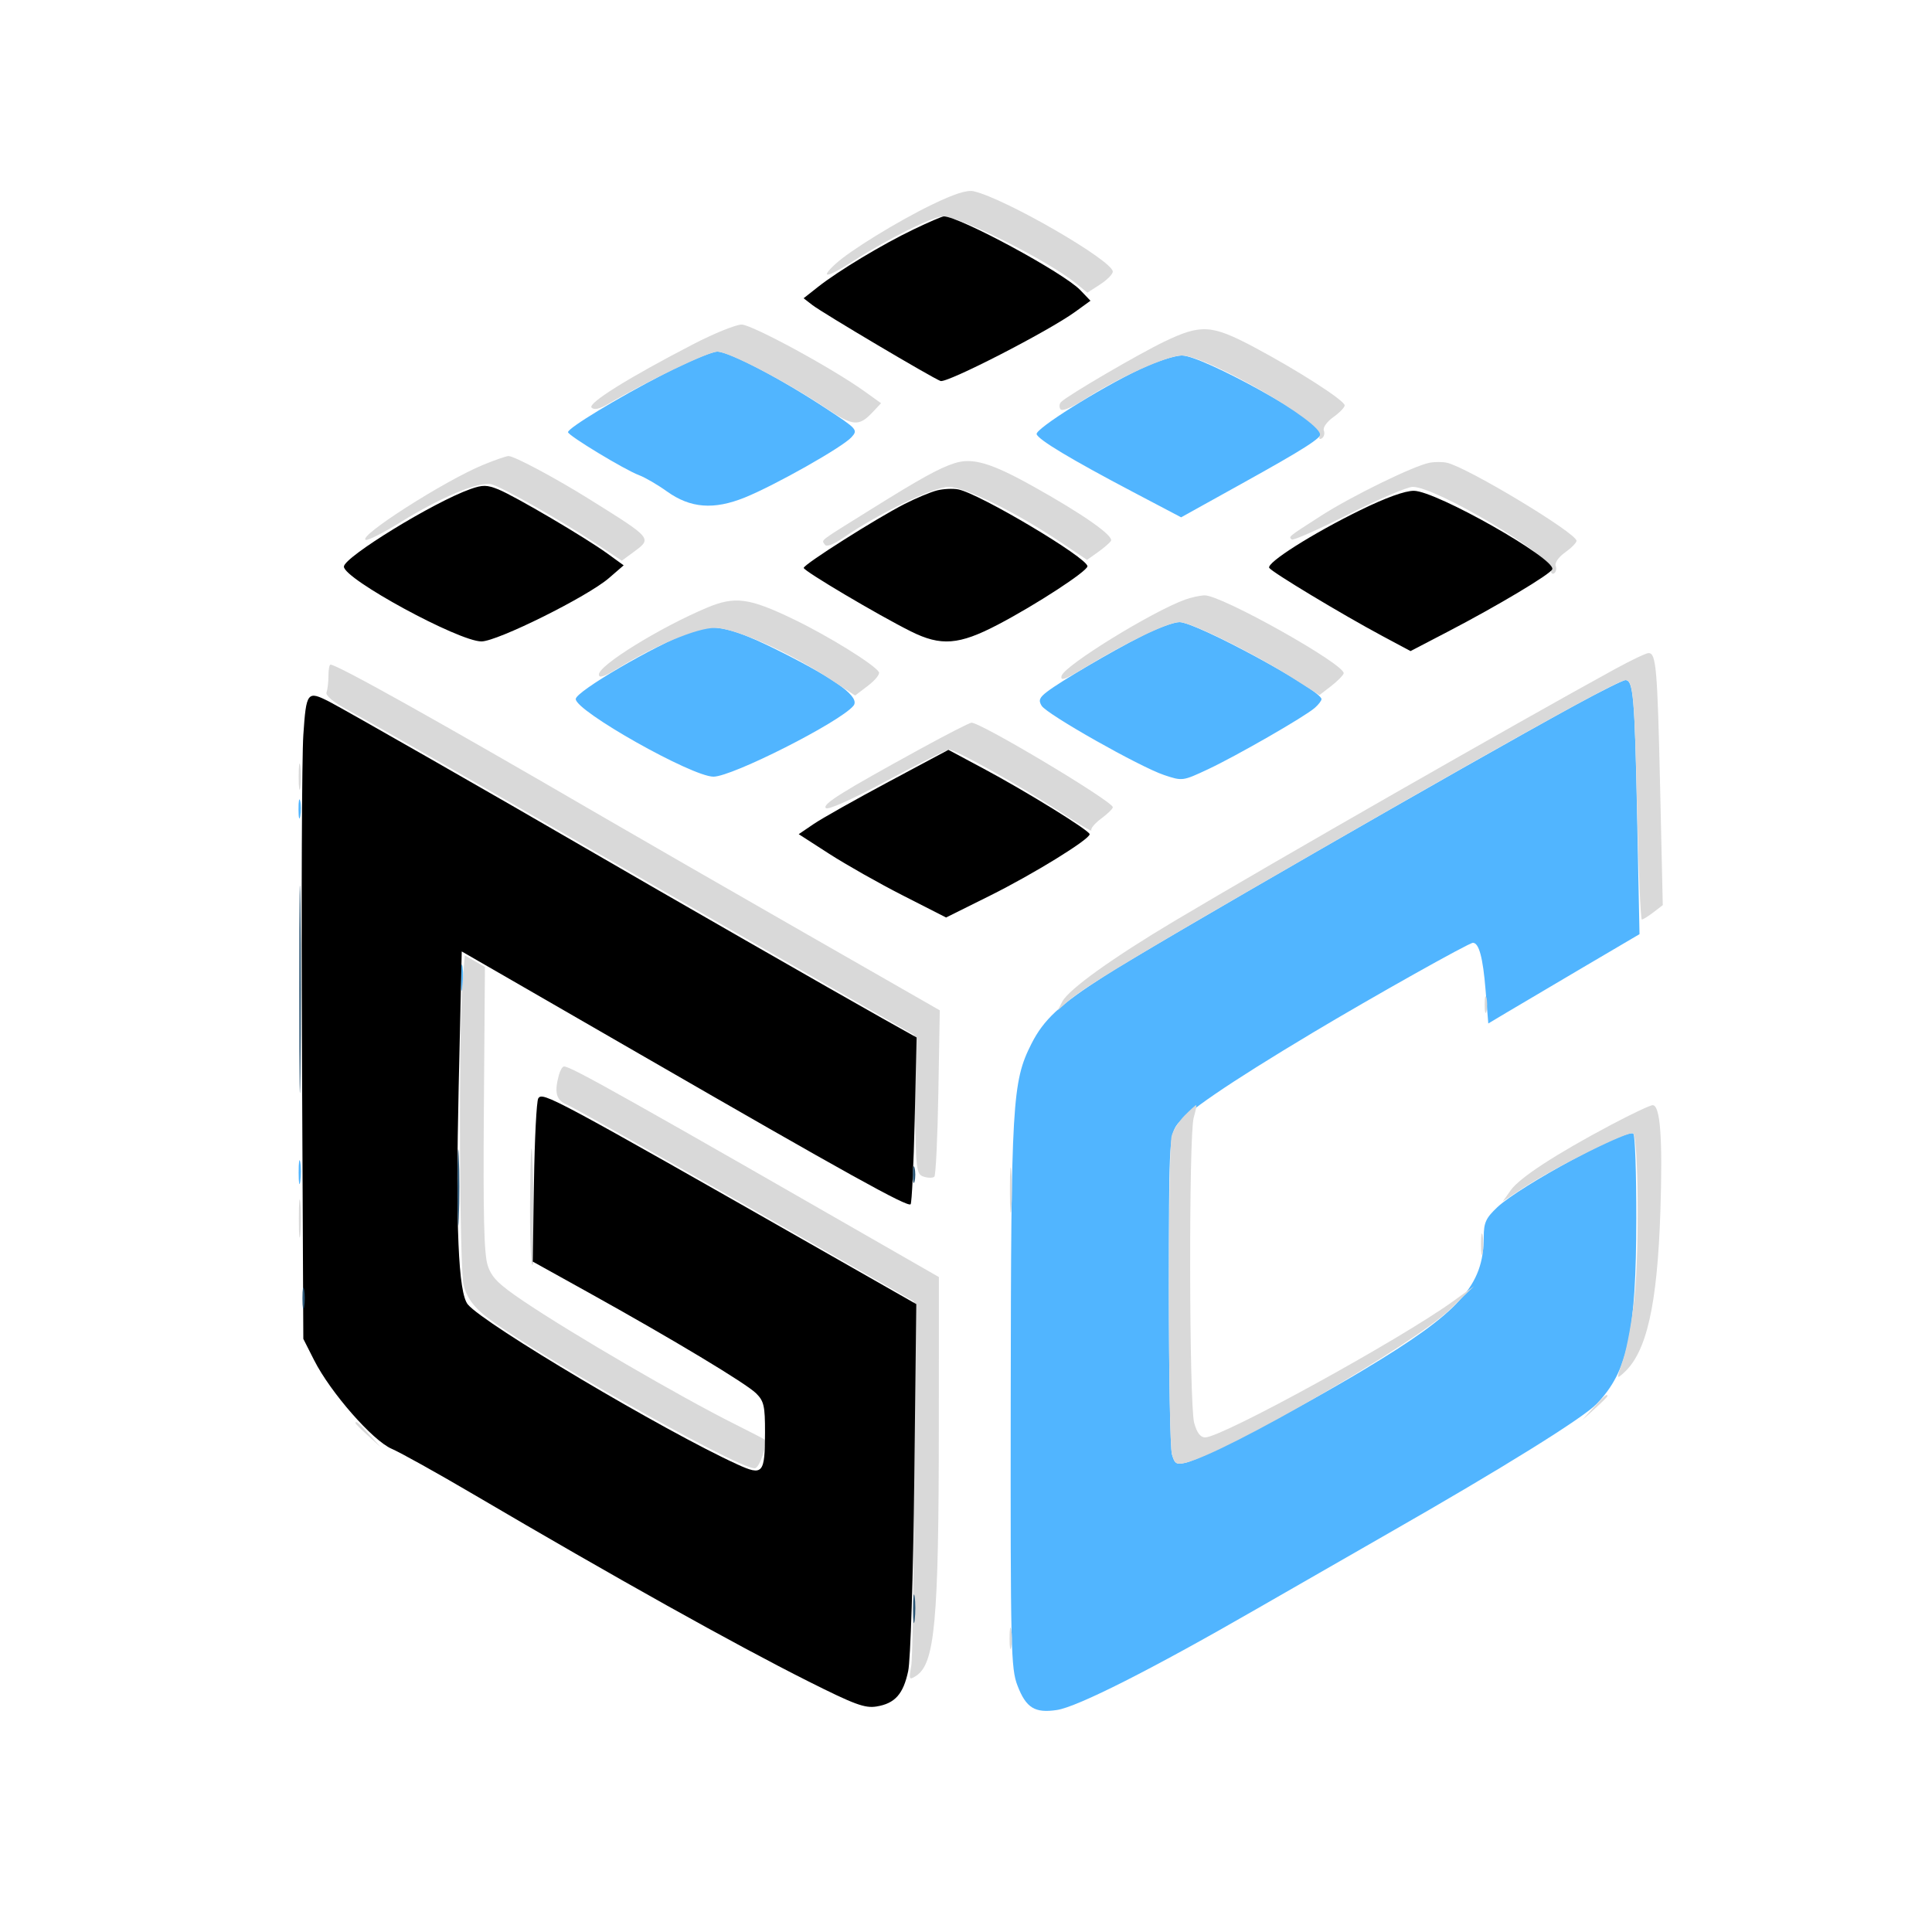 <svg xmlns="http://www.w3.org/2000/svg" width="500" height="500" viewBox="0 0 500 500" version="1.1"><path d="M 171.745 96.831 C 159.629 103.106, 147 110.767, 147 111.842 C 147 112.704, 161.649 121.580, 165.361 122.966 C 166.934 123.554, 170.180 125.441, 172.574 127.161 C 178.656 131.528, 184.707 132.006, 192.759 128.753 C 200.546 125.608, 218.027 115.733, 220.348 113.168 C 222.078 111.257, 221.915 111.072, 213.811 105.738 C 201.874 97.883, 188.724 91, 185.650 91 C 184.195 91, 177.937 93.624, 171.745 96.831 M 294.972 95.573 C 284.309 100.672, 267.845 111.031, 268.279 112.367 C 268.751 113.822, 277.244 118.920, 293.086 127.257 L 305.673 133.881 321.086 125.326 C 337.729 116.089, 342 113.361, 342 111.969 C 342 109.043, 311.178 92, 305.885 92 C 303.992 92, 299.081 93.608, 294.972 95.573 M 295.500 164.594 C 287.298 168.794, 274.568 176.283, 271 179.007 C 268.986 180.545, 268.709 181.255, 269.577 182.657 C 270.955 184.885, 294.994 198.479, 301.267 200.578 C 306.001 202.161, 306.081 202.150, 312.565 199.116 C 319.931 195.669, 337.588 185.525, 340.250 183.211 C 341.212 182.375, 342 181.350, 342 180.935 C 342 178.585, 309.569 160.997, 305.252 161.005 C 303.738 161.008, 299.350 162.623, 295.500 164.594 M 178.989 163.385 C 169.292 167.100, 149 178.956, 149 180.907 C 149 184.051, 179.073 201, 184.650 201 C 189.494 201, 217.350 186.898, 220.860 182.669 C 222.667 180.491, 216.865 176.139, 202.500 168.901 C 189.649 162.425, 184.591 161.238, 178.989 163.385 M 407.500 182.585 C 379.473 197.894, 298.501 244.493, 285.788 252.628 C 274.231 260.025, 270.094 263.870, 266.912 270.173 C 261.967 279.970, 261.659 285.241, 261.576 361.500 C 261.505 427.142, 261.614 431.796, 263.337 436.261 C 265.558 442.017, 267.809 443.406, 273.526 442.548 C 278.833 441.753, 298.024 432.047, 325 416.516 C 336.275 410.025, 351.800 401.115, 359.500 396.717 C 388.826 379.967, 409.636 367.031, 413.201 363.336 C 421.281 354.960, 423.435 344.897, 423.473 315.338 C 423.488 303.698, 423.150 293.823, 422.722 293.393 C 421.202 291.865, 393.360 306.909, 387.528 312.409 C 384.537 315.230, 383.999 316.403, 383.994 320.118 C 383.978 332.745, 377.819 339.571, 353 354.464 C 335.838 364.762, 311.478 377.467, 306.794 378.562 C 304.441 379.112, 303.983 378.823, 303.294 376.347 C 302.857 374.781, 302.500 355.725, 302.500 334 C 302.500 297.407, 302.635 294.276, 304.341 291.462 C 306.266 288.282, 317.851 280.362, 339.731 267.264 C 355.163 258.027, 380.158 244, 381.186 244 C 382.756 244, 383.783 247.821, 384.463 256.189 L 385.169 264.877 389.835 262.088 C 392.401 260.554, 401.206 255.353, 409.402 250.529 L 424.304 241.759 423.684 211.130 C 423.059 180.208, 422.692 175.988, 420.633 176.015 C 420.010 176.023, 414.100 178.980, 407.500 182.585 M 77.252 209.500 C 77.263 211.700, 77.468 212.482, 77.707 211.238 C 77.946 209.994, 77.937 208.194, 77.687 207.238 C 77.437 206.282, 77.241 207.300, 77.252 209.500 M 119.300 253 C 119.300 256.025, 119.487 257.262, 119.716 255.750 C 119.945 254.238, 119.945 251.762, 119.716 250.250 C 119.487 248.738, 119.300 249.975, 119.300 253 M 77.286 303.500 C 77.294 306.250, 77.488 307.256, 77.718 305.736 C 77.947 304.216, 77.941 301.966, 77.704 300.736 C 77.467 299.506, 77.279 300.750, 77.286 303.500" stroke="none" fill="#51b5ff" fill-rule="evenodd"/><path d="M 241.174 52.965 C 232.357 57.239, 220.005 64.830, 216.250 68.281 C 211.936 72.245, 214.048 71.929, 220.750 67.606 C 229.599 61.900, 241.420 56, 244.005 56 C 248.478 56, 271.226 67.446, 278.459 73.335 L 281.418 75.745 284.696 73.622 C 286.500 72.455, 287.981 70.962, 287.988 70.305 C 288.017 67.482, 260.131 51.360, 252 49.499 C 250.270 49.103, 246.936 50.171, 241.174 52.965 M 179.356 89.105 C 162.644 97.761, 152.006 104.400, 153.096 105.493 C 153.752 106.151, 155.171 105.851, 157.293 104.608 C 167.531 98.608, 183.374 91, 185.628 91 C 188.541 91, 203.681 98.880, 213.780 105.651 C 220.745 110.322, 222.288 110.451, 225.851 106.659 L 228.018 104.352 223.759 101.295 C 215.388 95.288, 194.613 84, 191.927 84 C 190.434 84, 184.777 86.297, 179.356 89.105 M 301.381 88.384 C 294.730 91.572, 276.520 102.206, 274.637 104.003 C 274.163 104.455, 274.067 105.299, 274.424 105.877 C 274.828 106.530, 277.155 105.596, 280.570 103.412 C 289.562 97.660, 302.105 92, 305.861 92 C 312.304 92, 342.754 109.592, 341.585 112.639 C 341.250 113.512, 341.450 113.840, 342.080 113.451 C 342.661 113.092, 342.901 112.184, 342.613 111.435 C 342.317 110.663, 343.372 109.160, 345.045 107.968 C 346.670 106.811, 348 105.435, 348 104.912 C 348 103.649, 335.861 95.848, 324.565 89.851 C 313.575 84.016, 310.855 83.844, 301.381 88.384 M 125 120.319 C 114.956 124.468, 92.330 138.943, 94.671 139.724 C 95.249 139.916, 99.379 137.806, 103.848 135.034 C 114.142 128.650, 124.021 124.535, 127.146 125.330 C 129.973 126.050, 144.892 134.504, 154.217 140.668 L 160.933 145.109 163.967 142.867 C 168.807 139.288, 168.931 139.436, 152.500 129.173 C 143.709 123.682, 133.043 117.993, 131.599 118.024 C 130.995 118.037, 128.025 119.070, 125 120.319 M 246.994 119.885 C 243.014 121.174, 238.341 123.756, 225.500 131.762 C 211.395 140.556, 212.639 139.607, 213.462 140.939 C 213.885 141.624, 215.644 140.965, 218.335 139.113 C 227.513 132.799, 241.597 126, 245.500 126 C 249.696 126, 262.903 132.539, 274.723 140.468 L 281.331 144.901 284.135 142.904 C 285.678 141.805, 287.195 140.494, 287.506 139.990 C 288.304 138.699, 280.383 133.134, 267.500 125.935 C 256.488 119.781, 251.687 118.364, 246.994 119.885 M 370.020 119.748 C 365.994 120.481, 349.799 128.388, 341.860 133.498 C 333.201 139.071, 333.498 138.831, 334.285 139.618 C 334.625 139.959, 341.235 137.034, 348.974 133.118 C 356.712 129.203, 364.203 126, 365.620 126 C 371.621 126, 401.631 143.833, 401.363 147.239 C 401.288 148.196, 401.656 148.713, 402.181 148.388 C 402.706 148.063, 402.901 147.184, 402.613 146.435 C 402.317 145.663, 403.372 144.160, 405.045 142.968 C 406.670 141.811, 408 140.458, 408 139.962 C 408 137.962, 379.932 121.041, 374.500 119.766 C 373.400 119.508, 371.384 119.500, 370.020 119.748 M 306.677 155.187 C 297.989 158.353, 275.420 172.287, 274.734 174.909 C 274.362 176.332, 275.610 175.898, 280.590 172.872 C 291.489 166.251, 302.389 161.004, 305.252 161.002 C 308.226 161, 324.509 169.076, 334.990 175.752 L 341.480 179.886 344.435 177.607 C 346.061 176.354, 347.546 174.862, 347.736 174.293 C 348.451 172.148, 316.006 153.929, 311.741 154.079 C 310.508 154.122, 308.230 154.621, 306.677 155.187 M 182.917 157.292 C 170.823 162.380, 155 172.156, 155 174.539 C 155 175.588, 156.295 175.185, 159.750 173.060 C 169.627 166.984, 180.348 162.500, 185 162.500 C 190.154 162.500, 204.054 168.675, 214.830 175.753 L 221.304 180.005 224.671 177.437 C 226.523 176.025, 227.776 174.447, 227.457 173.930 C 226.229 171.944, 214.534 164.689, 205.587 160.363 C 193.891 154.708, 190.235 154.213, 182.917 157.292 M 418 173.130 C 392.844 186.896, 330.272 222.679, 304 238.323 C 287.963 247.873, 276.557 256.068, 274.916 259.219 L 273.729 261.500 276.114 259.364 C 279.971 255.911, 291.166 249.067, 324.811 229.595 C 384.378 195.121, 418.597 176, 420.724 176 C 422.652 176, 423.041 180.381, 423.679 209.250 C 424.029 225.063, 424.581 237.990, 424.907 237.978 C 425.233 237.966, 426.586 237.121, 427.913 236.101 L 430.325 234.246 429.641 203.873 C 428.940 172.811, 428.611 168.990, 426.633 169.013 C 426.010 169.020, 422.125 170.873, 418 173.130 M 85 174.918 C 85 176.523, 84.777 178.436, 84.505 179.168 C 84.190 180.014, 86.288 181.737, 90.255 183.889 C 96.942 187.519, 129.486 206.133, 150 218.062 C 156.875 222.060, 179.150 234.889, 199.500 246.570 L 236.500 267.808 236.772 285.844 C 237.032 303.035, 237.141 303.910, 239.098 304.531 C 240.227 304.889, 241.450 304.884, 241.815 304.518 C 242.181 304.152, 242.645 294.318, 242.848 282.663 L 243.215 261.472 207.858 241.229 C 188.411 230.095, 165.075 216.665, 156 211.386 C 113.526 186.677, 87.266 172, 85.529 172 C 85.238 172, 85 173.313, 85 174.918 M 238.500 193.640 C 217.912 204.919, 212.747 208.147, 213.726 209.126 C 214.289 209.689, 220.461 206.923, 229.574 202.025 C 237.783 197.613, 245.005 194.002, 245.621 194.001 C 247.308 193.999, 264.333 203.531, 274.229 210.019 C 279.030 213.166, 282.730 215.372, 282.451 214.921 C 282.172 214.470, 283.307 213.094, 284.972 211.862 C 286.637 210.631, 288 209.302, 288 208.908 C 288 207.402, 253.790 186.947, 251.414 187.033 C 250.911 187.051, 245.100 190.024, 238.500 193.640 M 77.300 201 C 77.300 204.025, 77.487 205.262, 77.716 203.750 C 77.945 202.238, 77.945 199.762, 77.716 198.250 C 77.487 196.738, 77.300 197.975, 77.300 201 M 119.644 255.376 C 118.679 267.778, 118.926 327.967, 119.961 332.500 C 120.577 335.198, 122.110 337.576, 124.670 339.807 C 133.798 347.761, 190.469 380, 195.323 380 C 196.578 380, 198.782 373.378, 197.814 372.515 C 197.642 372.361, 194.125 370.544, 190 368.479 C 175.921 361.429, 147.928 345.129, 135.500 336.745 C 128.991 332.354, 127.263 330.635, 126.226 327.523 C 125.266 324.639, 125.020 314.667, 125.226 286.973 L 125.500 250.249 122.889 248.750 L 120.277 247.252 119.644 255.376 M 384.232 260 C 384.232 261.925, 384.438 262.712, 384.689 261.750 C 384.941 260.788, 384.941 259.212, 384.689 258.250 C 384.438 257.288, 384.232 258.075, 384.232 260 M 144.630 278.250 C 143.408 282.812, 143.940 284.733, 146.750 285.897 C 148.262 286.524, 169.075 298.234, 193 311.920 L 236.500 336.802 236.500 382.151 C 236.500 407.093, 236.193 429.172, 235.818 431.216 C 235.187 434.659, 235.273 434.846, 236.997 433.770 C 241.945 430.680, 242.943 419.942, 242.968 369.500 L 242.987 330.500 240.244 328.925 C 161.391 283.648, 147.768 276, 145.968 276 C 145.564 276, 144.962 277.012, 144.630 278.250 M 306.616 288.657 C 305.155 290.118, 303.631 292.480, 303.230 293.907 C 302.239 297.427, 302.297 372.773, 303.294 376.347 C 303.983 378.823, 304.441 379.112, 306.794 378.562 C 317.173 376.135, 366.170 347.702, 375.428 338.733 L 381.500 332.850 376 336.811 C 362.131 346.799, 316.223 372, 311.898 372 C 310.665 372, 309.764 370.812, 309.053 368.250 C 307.740 363.525, 307.632 293.769, 308.930 289.243 C 309.442 287.460, 309.728 286, 309.567 286 C 309.405 286, 308.077 287.195, 306.616 288.657 M 417 291.076 C 402.623 298.700, 393.294 304.778, 390.980 308.028 L 388.898 310.952 394.053 307.557 C 402.378 302.074, 421.770 292.437, 422.671 293.335 C 424.016 294.675, 424.265 323.583, 423.034 335.438 C 422.409 341.453, 421.087 348.775, 420.097 351.709 C 418.312 356.997, 418.313 357.027, 420.255 355.271 C 426.155 349.935, 428.916 337.727, 429.706 313.472 C 430.321 294.597, 429.689 285.987, 427.689 286.019 C 427.035 286.030, 422.225 288.305, 417 291.076 M 137.193 309.191 C 137.087 318.921, 137.338 327.092, 137.750 327.348 C 138.162 327.605, 138.383 322.344, 138.239 315.657 C 137.766 293.584, 137.388 291.250, 137.193 309.191 M 261.360 308 C 261.360 313.225, 261.529 315.363, 261.735 312.750 C 261.941 310.137, 261.941 305.863, 261.735 303.250 C 261.529 300.637, 261.360 302.775, 261.360 308 M 77.343 315.500 C 77.346 319.900, 77.522 321.576, 77.733 319.224 C 77.945 316.872, 77.942 313.272, 77.727 311.224 C 77.512 309.176, 77.339 311.100, 77.343 315.500 M 383.272 322 C 383.272 324.475, 383.467 325.488, 383.706 324.250 C 383.944 323.012, 383.944 320.988, 383.706 319.750 C 383.467 318.512, 383.272 319.525, 383.272 322 M 412.437 364.250 L 409.500 367.500 412.750 364.563 C 414.538 362.948, 416 361.485, 416 361.313 C 416 360.540, 415.175 361.221, 412.437 364.250 M 92 368.313 C 92 368.485, 93.463 369.948, 95.250 371.563 L 98.500 374.500 95.563 371.250 C 92.825 368.221, 92 367.540, 92 368.313 M 261.272 424 C 261.272 426.475, 261.467 427.488, 261.706 426.250 C 261.944 425.012, 261.944 422.988, 261.706 421.750 C 261.467 420.512, 261.272 421.525, 261.272 424" stroke="none" fill="#d9d9d9" fill-rule="evenodd"/><path d="M 236.472 59.349 C 228.280 63.284, 217.049 70.038, 211.736 74.224 L 207.972 77.190 210.236 78.942 C 212.877 80.985, 241.115 97.723, 243.400 98.600 C 245.037 99.228, 271.282 85.751, 278.246 80.707 L 282.214 77.833 279.568 75.071 C 275.267 70.582, 248.264 56, 244.252 56 C 243.807 56, 240.306 57.507, 236.472 59.349 M 121.748 126.569 C 112.257 129.927, 89 144.185, 89 146.645 C 89 149.839, 118.723 166, 124.597 166 C 128.705 166, 152.032 154.413, 157.580 149.617 L 161.408 146.308 157.193 143.255 C 151.466 139.106, 133.313 128.426, 129 126.668 C 126.049 125.466, 124.912 125.450, 121.748 126.569 M 242.500 126.921 C 240.850 127.336, 237.052 128.925, 234.059 130.452 C 226.726 134.192, 208 146.066, 208 146.975 C 208 147.764, 227.251 159.170, 235.717 163.396 C 243.514 167.288, 248.178 166.928, 258.260 161.654 C 268.089 156.512, 281.326 147.891, 281.428 146.564 C 281.590 144.455, 253.533 127.747, 248 126.658 C 246.625 126.387, 244.150 126.506, 242.500 126.921 M 352.050 132.024 C 339.642 138.091, 327.681 145.675, 328.480 146.968 C 329.166 148.077, 347.361 159.035, 357.771 164.608 L 365.042 168.500 374.649 163.500 C 387.565 156.778, 401.312 148.563, 401.727 147.320 C 402.634 144.597, 371.677 127.050, 365.911 127.019 C 363.603 127.007, 358.658 128.792, 352.050 132.024 M 78.500 190.250 C 78.120 195.887, 77.964 233.350, 78.154 273.500 L 78.500 346.500 81.302 352.030 C 85.528 360.370, 96.438 372.829, 101.372 374.950 C 103.643 375.926, 113.150 381.219, 122.500 386.713 C 159.532 408.470, 190.098 425.541, 209.203 435.137 C 221.157 441.141, 223.831 442.127, 226.837 441.639 C 231.599 440.866, 233.764 438.450, 235.036 432.486 C 235.648 429.621, 236.321 408.357, 236.618 382.500 L 237.135 337.500 214.317 324.507 C 142.563 283.647, 140.438 282.507, 139.303 284.260 C 138.861 284.942, 138.360 294.725, 138.190 306 L 137.880 326.500 152.190 334.443 C 174.106 346.609, 193.157 358.066, 195.704 360.613 C 197.709 362.618, 197.998 363.896, 197.985 370.705 C 197.964 381.422, 197.456 382.008, 190.816 378.978 C 171.981 370.382, 125.298 342.679, 121.076 337.592 C 118.610 334.620, 117.886 317.475, 118.704 281.367 L 119.500 246.234 132.500 253.724 C 139.650 257.844, 154.500 266.411, 165.500 272.761 C 219.248 303.791, 234.876 312.457, 235.665 311.668 C 235.974 311.359, 236.450 301.520, 236.723 289.803 L 237.219 268.500 228.360 263.542 C 216.968 257.166, 170.898 230.751, 151.500 219.473 C 129.295 206.563, 88.973 183.518, 85.300 181.638 C 79.510 178.675, 79.261 178.990, 78.500 190.250 M 229.956 202.335 C 221.438 206.886, 212.722 211.796, 210.589 213.246 L 206.709 215.882 214.605 220.971 C 218.947 223.770, 227.528 228.623, 233.673 231.754 L 244.846 237.448 256.214 231.792 C 267.464 226.194, 282 217.233, 282 215.894 C 282 214.960, 265.655 204.858, 254.488 198.891 L 245.444 194.059 229.956 202.335" stroke="none" fill="#000000" fill-rule="evenodd"/><path d="M 77.459 256 C 77.459 279.925, 77.589 289.713, 77.749 277.750 C 77.908 265.788, 77.908 246.213, 77.749 234.250 C 77.589 222.288, 77.459 232.075, 77.459 256 M 118.405 307.500 C 118.406 316.300, 118.559 319.766, 118.745 315.203 C 118.930 310.639, 118.929 303.439, 118.742 299.203 C 118.555 294.966, 118.404 298.700, 118.405 307.500 M 236.232 304 C 236.232 305.925, 236.438 306.712, 236.689 305.750 C 236.941 304.788, 236.941 303.212, 236.689 302.250 C 236.438 301.288, 236.232 302.075, 236.232 304 M 78.272 336 C 78.272 338.475, 78.467 339.488, 78.706 338.250 C 78.944 337.012, 78.944 334.988, 78.706 333.750 C 78.467 332.512, 78.272 333.525, 78.272 336 M 236.310 416.500 C 236.315 419.800, 236.502 421.029, 236.725 419.232 C 236.947 417.435, 236.943 414.735, 236.715 413.232 C 236.486 411.729, 236.304 413.200, 236.310 416.500" stroke="none" fill="#295474" fill-rule="evenodd"/></svg>